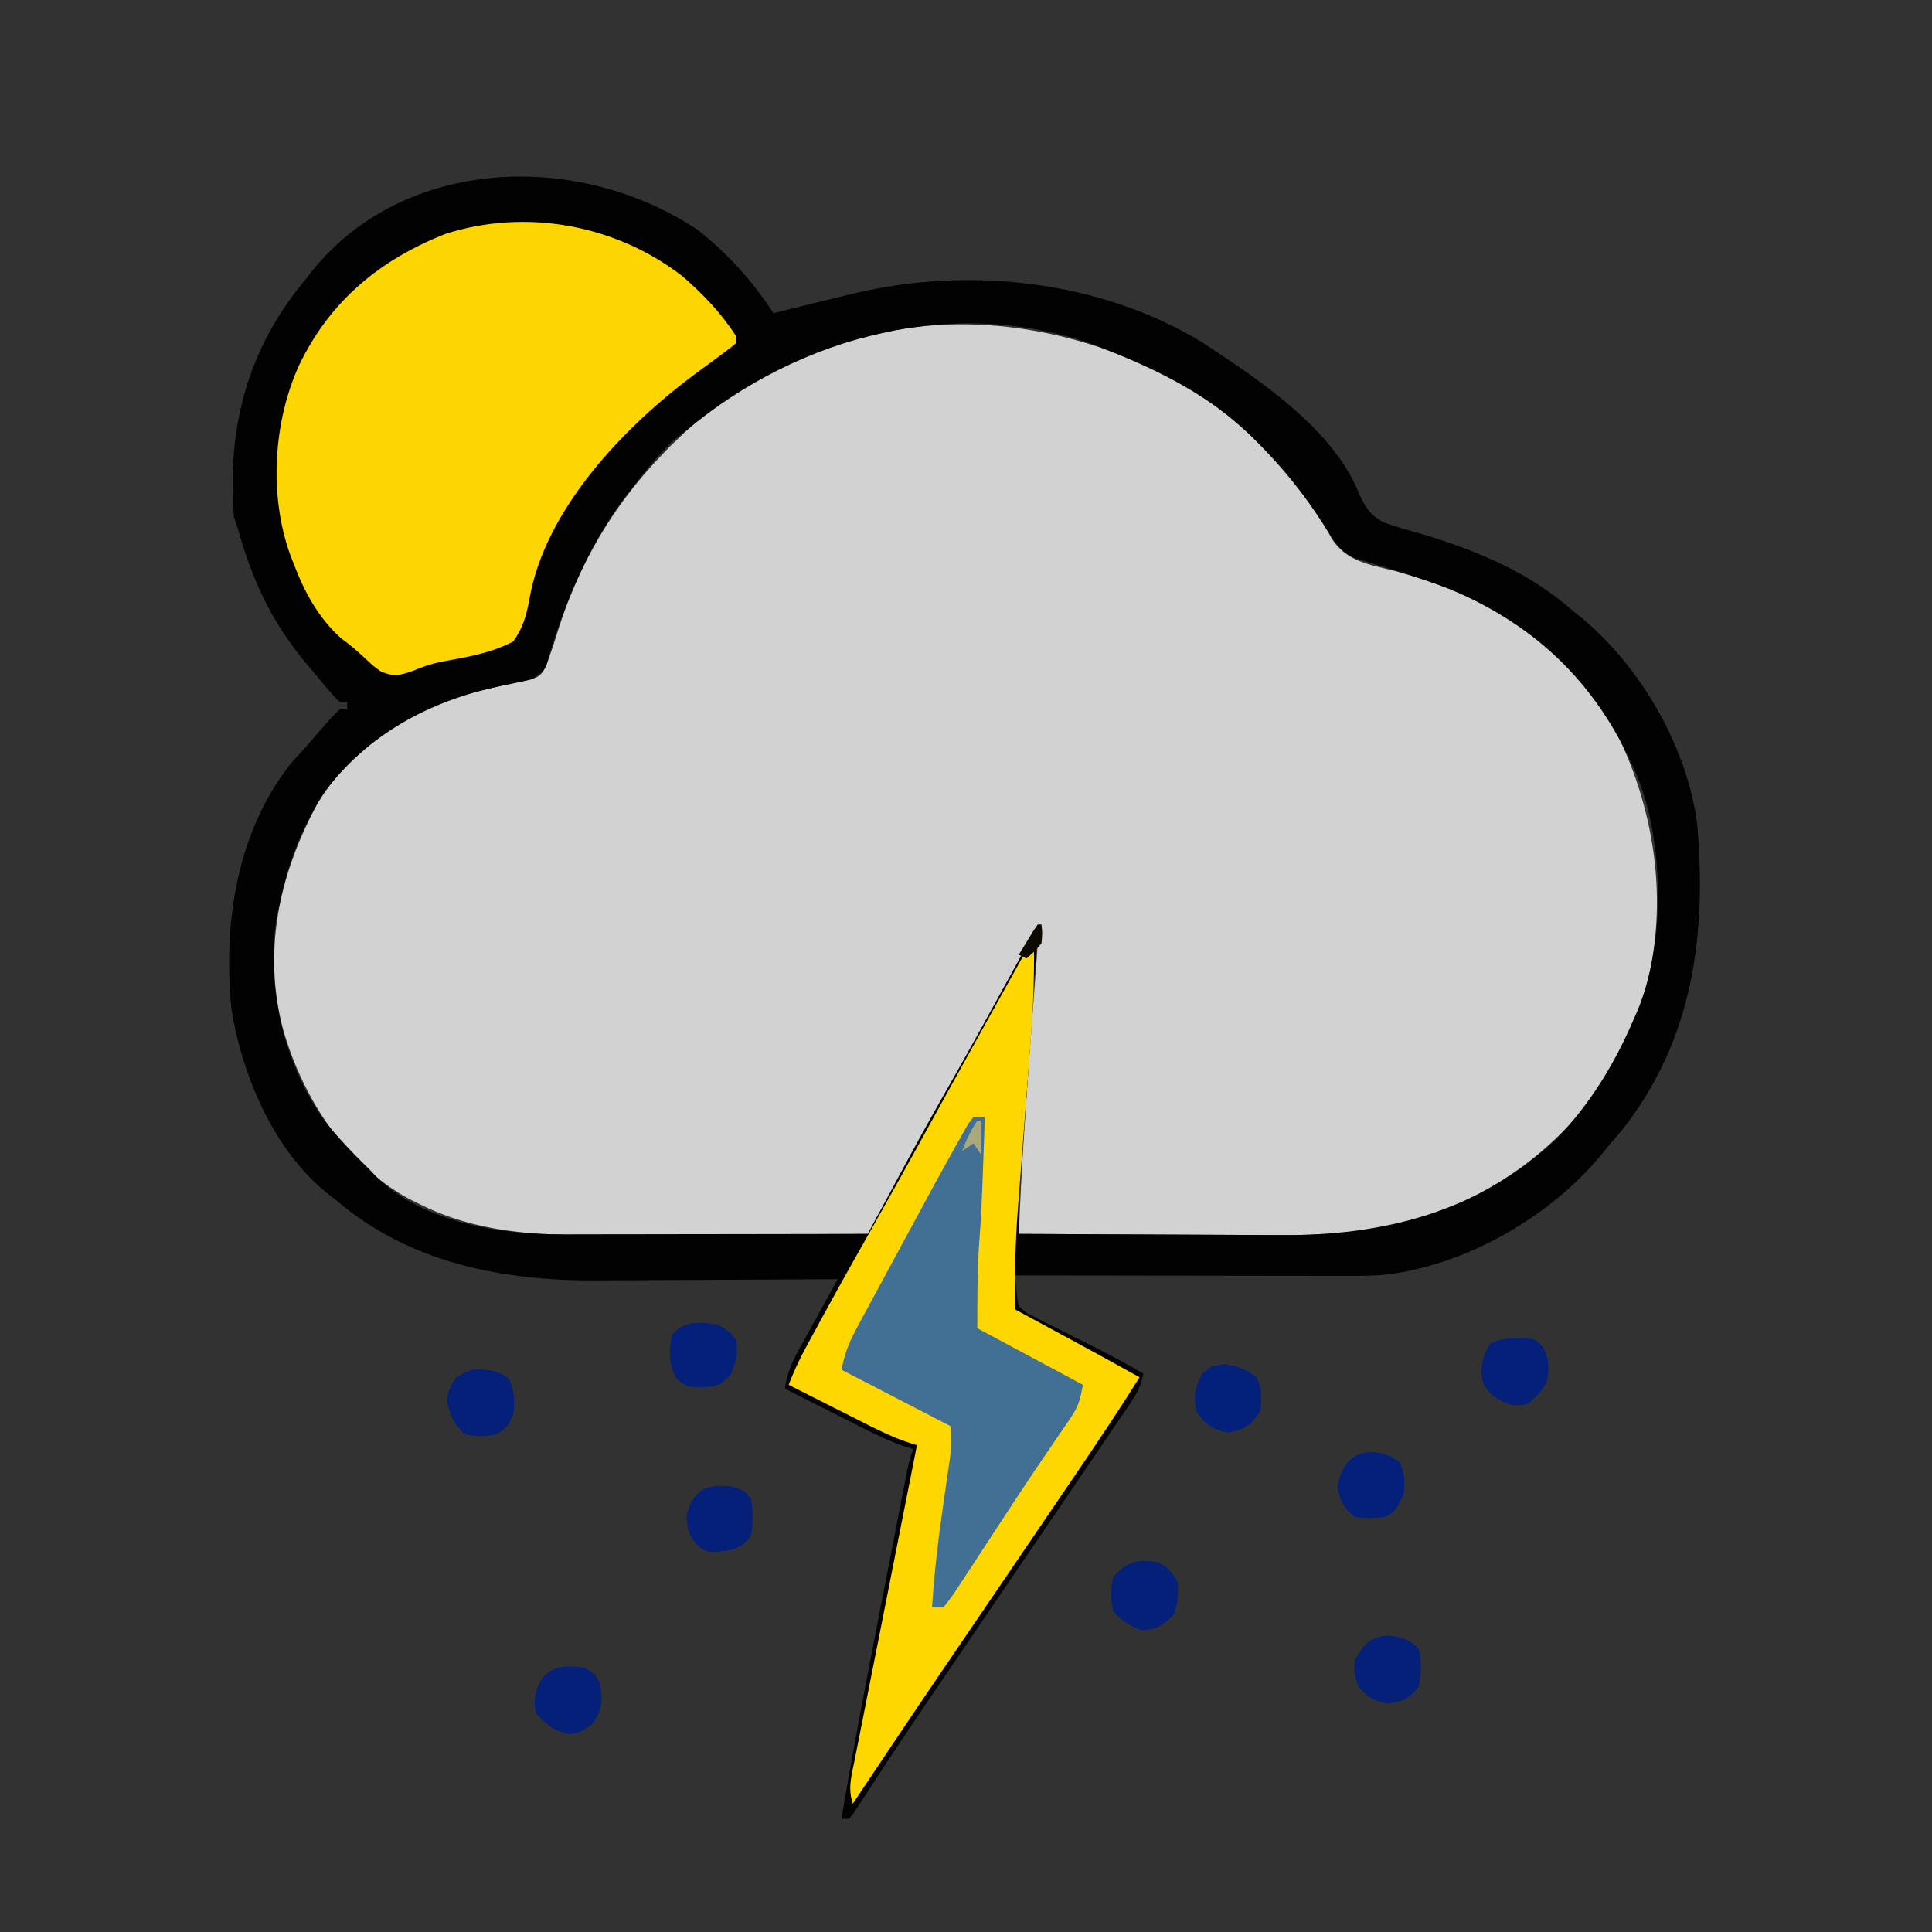 <?xml version="1.0" encoding="UTF-8"?>
<svg version="1.1" xmlns="http://www.w3.org/2000/svg" width="512" height="512">
<path d="M0 0 C168.96 0 337.92 0 512 0 C512 168.96 512 337.92 512 512 C343.04 512 174.08 512 0 512 C0 343.04 0 174.08 0 0 Z " fill="#323232" transform="translate(0,0)"/>
<path d="M0 0 C3.88 2.795 7.473 5.774 11 9 C11.839 9.758 12.678 10.516 13.543 11.297 C21.267 18.625 28.067 27.226 32.914 36.738 C36.758 42.75 42.848 43.619 49.375 45.25 C71.965 51.245 93.815 63.156 106.103 83.858 C118.003 105.326 122.586 131.45 116.26 155.56 C115.043 159.469 113.627 163.244 112 167 C111.566 168.019 111.566 168.019 111.124 169.058 C101.493 190.869 83.084 206.747 61.125 215.312 C46.529 220.91 31.822 221.427 16.406 221.293 C14.479 221.287 12.551 221.283 10.623 221.28 C5.606 221.269 0.589 221.239 -4.429 221.206 C-9.571 221.175 -14.713 221.162 -19.855 221.146 C-29.904 221.115 -39.952 221.063 -50 221 C-49.329 204.095 -48.21 187.245 -46.938 170.375 C-46.658 166.641 -46.379 162.907 -46.102 159.173 C-45.931 156.873 -45.758 154.574 -45.584 152.275 C-45.507 151.245 -45.431 150.215 -45.351 149.154 C-45.283 148.252 -45.215 147.35 -45.145 146.421 C-45.017 144.284 -45 142.141 -45 140 C-52.726 153.578 -60.348 167.209 -67.881 180.895 C-68.555 182.119 -69.229 183.342 -69.902 184.566 C-70.236 185.173 -70.571 185.78 -70.915 186.406 C-75.383 194.517 -79.887 202.608 -84.392 210.698 C-84.983 211.761 -85.574 212.823 -86.184 213.918 C-86.705 214.854 -87.226 215.79 -87.763 216.755 C-88.535 218.156 -89.285 219.569 -90 221 C-101.441 221.07 -112.882 221.123 -124.323 221.155 C-129.637 221.171 -134.951 221.192 -140.265 221.226 C-145.407 221.259 -150.549 221.277 -155.691 221.285 C-157.639 221.29 -159.587 221.301 -161.535 221.317 C-178.113 221.451 -193.925 220.625 -209 213 C-209.848 212.581 -210.696 212.162 -211.57 211.73 C-228.398 202.578 -239.506 185.292 -244.839 167.299 C-250.532 146.206 -246.085 125.824 -235.812 106.875 C-226.569 91.602 -210.966 81.706 -193.87 77.331 C-191.849 76.837 -189.824 76.361 -187.797 75.895 C-185.917 75.452 -185.917 75.452 -184 75 C-182.747 74.756 -181.494 74.513 -180.203 74.262 C-176.816 73.279 -176.816 73.279 -175.199 70.305 C-173.975 66.932 -172.853 63.559 -171.812 60.125 C-166.391 43.152 -157.326 27.841 -145 15 C-143.762 13.701 -143.762 13.701 -142.5 12.375 C-141.262 11.199 -141.262 11.199 -140 10 C-139.105 9.13 -139.105 9.13 -138.191 8.242 C-123.083 -5.896 -105.03 -13.752 -85 -18 C-84.223 -18.176 -83.446 -18.352 -82.646 -18.533 C-54.228 -23.551 -23.769 -15.737 0 0 Z " fill="#D2D2D2" transform="translate(320,106)"/>
<path d="M0 0 C8.059 6.408 14.332 13.381 20 22 C21.102 21.723 22.204 21.446 23.34 21.16 C28.408 19.894 33.483 18.659 38.562 17.438 C39.469 17.216 40.376 16.995 41.311 16.768 C71.719 9.469 106.637 13.297 133.57 29.711 C148.348 39.399 167.947 52.376 174.916 69.212 C176.596 73.042 177.89 75.407 181.654 77.418 C184.991 78.6 188.333 79.576 191.75 80.5 C206.725 85.011 220.134 90.594 232 101 C232.732 101.59 233.464 102.181 234.219 102.789 C249.922 115.857 262.185 137.091 264.777 157.457 C267.354 186.889 263.599 214.608 245 238.312 C243.676 239.883 242.343 241.445 241 243 C240.398 243.746 239.796 244.493 239.176 245.262 C225.596 261.575 203.428 274.291 182.258 276.801 C178.266 277.153 174.284 277.13 170.279 277.114 C168.873 277.114 168.873 277.114 167.438 277.114 C164.365 277.113 161.292 277.106 158.219 277.098 C156.078 277.096 153.937 277.094 151.796 277.093 C146.18 277.09 140.564 277.08 134.949 277.069 C129.211 277.058 123.472 277.054 117.734 277.049 C106.49 277.038 95.245 277.021 84 277 C84.12 278.278 84.24 279.557 84.364 280.874 C84.432 281.593 84.499 282.312 84.569 283.053 C84.864 285.257 84.864 285.257 87.174 287.022 C88.117 287.493 89.06 287.964 90.031 288.449 C91.07 288.987 92.109 289.526 93.18 290.08 C94.275 290.611 95.371 291.141 96.5 291.688 C98.635 292.775 100.771 293.862 102.906 294.949 C103.935 295.46 104.964 295.971 106.023 296.498 C110.083 298.547 114.05 300.748 118 303 C117.362 306.773 115.643 309.294 113.496 312.426 C112.771 313.49 112.047 314.554 111.3 315.651 C110.92 316.204 110.54 316.757 110.148 317.327 C108.304 320.014 106.485 322.718 104.66 325.418 C103.129 327.675 101.596 329.931 100.062 332.188 C99.228 333.417 98.393 334.646 97.559 335.875 C92.209 343.752 86.855 351.626 81.5 359.5 C79.4 362.588 77.3 365.676 75.201 368.764 C73.68 370.999 72.16 373.235 70.639 375.471 C68.603 378.465 66.567 381.46 64.532 384.455 C63.724 385.645 62.916 386.833 62.107 388.022 C57.949 394.134 53.815 400.258 49.758 406.438 C49.109 407.423 48.46 408.409 47.792 409.425 C46.584 411.265 45.382 413.109 44.187 414.958 C43.66 415.761 43.133 416.564 42.59 417.391 C42.135 418.092 41.68 418.794 41.211 419.517 C40.811 420.006 40.412 420.496 40 421 C39.34 421 38.68 421 38 421 C41.094 402.494 44.634 384.082 48.228 365.668 C49.038 361.518 49.844 357.368 50.649 353.218 C51.275 349.994 51.902 346.77 52.53 343.546 C52.829 342.014 53.127 340.481 53.424 338.948 C53.836 336.827 54.25 334.706 54.665 332.585 C55.016 330.78 55.016 330.78 55.375 328.939 C56 326 56 326 57 323 C56.148 322.737 55.297 322.474 54.419 322.204 C50.873 320.955 47.645 319.435 44.289 317.742 C43.676 317.434 43.063 317.126 42.431 316.809 C40.494 315.835 38.56 314.855 36.625 313.875 C35.304 313.209 33.982 312.544 32.66 311.879 C29.438 310.257 26.218 308.63 23 307 C23.604 302.91 24.952 299.873 26.941 296.262 C27.525 295.195 28.108 294.128 28.709 293.029 C29.321 291.927 29.932 290.824 30.562 289.688 C31.178 288.565 31.794 287.443 32.428 286.287 C33.946 283.521 35.47 280.759 37 278 C36.036 278.007 35.071 278.013 34.077 278.02 C24.914 278.081 15.752 278.126 6.589 278.155 C1.88 278.171 -2.829 278.192 -7.538 278.226 C-12.096 278.259 -16.654 278.277 -21.213 278.285 C-22.937 278.29 -24.662 278.301 -26.387 278.317 C-51.439 278.546 -76.486 273.78 -96 257 C-96.663 256.492 -97.325 255.984 -98.008 255.461 C-112.394 244.009 -120.862 224.085 -123.68 206.285 C-125.869 183.83 -122.35 159.751 -108.062 141.5 C-106.728 139.983 -105.373 138.483 -104 137 C-103.197 136.069 -102.394 135.139 -101.566 134.18 C-97.094 129.042 -97.094 129.042 -95 127 C-94.34 127 -93.68 127 -93 127 C-93 126.34 -93 125.68 -93 125 C-93.66 125 -94.32 125 -95 125 C-97.548 122.535 -99.736 119.725 -102 117 C-102.657 116.229 -103.315 115.458 -103.992 114.664 C-113.155 103.647 -118.179 92.625 -122 79 C-122.33 78.01 -122.66 77.02 -123 76 C-124.879 52.141 -119.35 31.381 -104 13 C-103.437 12.274 -102.873 11.549 -102.293 10.801 C-77.548 -19.845 -31.267 -20.948 0 0 Z M-3 53 C-4.011 53.763 -5.021 54.526 -6.062 55.312 C-10.578 59.444 -14.259 64.169 -18 69 C-18.611 69.784 -19.222 70.567 -19.852 71.375 C-29.42 84.308 -35.831 99.91 -40.227 115.293 C-41 117 -41 117 -44 119 C-46.811 119.66 -49.606 120.255 -52.438 120.812 C-71.197 124.766 -87.766 133.686 -99.34 149.363 C-105.137 158.571 -108.906 168.335 -111 179 C-111.18 179.768 -111.361 180.537 -111.547 181.328 C-114.718 200.027 -109.948 220.529 -99 236 C-95.328 240.664 -91.236 244.852 -87 249 C-86.407 249.625 -85.814 250.25 -85.203 250.895 C-72.761 263.048 -52.412 266.187 -35.83 266.114 C-34.512 266.114 -34.512 266.114 -33.166 266.114 C-30.288 266.113 -27.41 266.106 -24.531 266.098 C-22.525 266.096 -20.518 266.094 -18.512 266.093 C-13.251 266.09 -7.991 266.08 -2.73 266.069 C2.646 266.058 8.022 266.054 13.398 266.049 C23.932 266.038 34.466 266.021 45 266 C45.391 265.272 45.781 264.543 46.184 263.793 C47.665 261.032 49.148 258.273 50.631 255.513 C51.576 253.755 52.52 251.996 53.463 250.236 C57.351 243.005 61.313 235.823 65.375 228.688 C65.924 227.723 66.473 226.759 67.038 225.765 C67.535 224.893 68.031 224.02 68.543 223.121 C73.379 214.596 78.084 205.998 82.796 197.405 C83.128 196.801 83.46 196.198 83.802 195.576 C84.706 193.93 85.608 192.284 86.51 190.638 C88 188 88 188 90 185 C89.611 190.879 89.222 196.758 88.832 202.637 C88.694 204.708 88.557 206.779 88.42 208.85 C87.067 229.245 87.067 229.245 86.355 238.941 C86.262 240.211 86.17 241.48 86.074 242.788 C85.905 245.066 85.733 247.344 85.559 249.622 C85.447 251.134 85.447 251.134 85.332 252.676 C85.267 253.521 85.203 254.365 85.136 255.236 C85.022 257.557 84.986 259.849 84.992 262.173 C84.994 263.436 84.997 264.699 85 266 C96.067 266.07 107.134 266.123 118.201 266.155 C123.342 266.171 128.482 266.192 133.623 266.226 C138.596 266.259 143.569 266.277 148.542 266.285 C150.427 266.29 152.312 266.301 154.196 266.317 C181.628 266.546 207.07 260.118 227.5 240.812 C236.516 231.4 242.898 220.903 248 209 C248.274 208.382 248.548 207.763 248.83 207.126 C256.333 189.44 256.082 162.784 249 145 C238.978 121.126 222.958 105.076 199 95 C194.49 93.304 189.917 91.811 185.324 90.359 C184.621 90.137 183.918 89.915 183.193 89.686 C181.652 89.204 180.107 88.732 178.561 88.268 C177.764 88.019 176.966 87.771 176.145 87.516 C175.422 87.297 174.7 87.078 173.956 86.853 C169.887 85.079 168.062 81.666 165.74 78.012 C160.559 69.867 154.818 62.818 148 56 C147.273 55.273 146.546 54.546 145.797 53.797 C135.107 43.741 122.503 37.366 109 32 C108.215 31.673 107.43 31.345 106.621 31.008 C68.874 16.677 26.866 27.948 -3 53 Z " fill="#020202" transform="translate(185,61)"/>
<path d="M0 0 C5.411 4.657 10.375 9.828 14.23 15.867 C14.23 16.527 14.23 17.187 14.23 17.867 C12.491 19.308 10.686 20.669 8.855 21.992 C7.744 22.809 6.633 23.627 5.523 24.445 C4.687 25.059 4.687 25.059 3.833 25.686 C-14.988 39.559 -36.461 61.716 -40.52 85.91 C-41.313 90.126 -42.216 93.31 -44.77 96.867 C-50.757 100.04 -57.541 101.1 -64.147 102.295 C-66.637 102.838 -68.808 103.594 -71.156 104.57 C-74.807 105.881 -76.222 106.277 -79.77 104.867 C-81.832 103.379 -81.832 103.379 -83.77 101.555 C-85.919 99.562 -87.935 97.75 -90.332 96.055 C-96.593 90.436 -100.2 83.499 -103.145 75.742 C-103.395 75.086 -103.646 74.429 -103.904 73.753 C-109.535 58.049 -108.326 38.552 -101.462 23.564 C-93.244 6.546 -80.131 -4.24 -62.77 -11.133 C-41.444 -17.96 -17.733 -13.656 0 0 Z " fill="#FDD500" transform="translate(180.77,73.133)"/>
<path d="M0 0 C0.33 0 0.66 0 1 0 C1.15 8.942 0.773 17.783 0.074 26.695 C-0.099 28.9 -0.265 31.107 -0.43 33.313 C-0.84 38.79 -1.261 44.266 -1.682 49.742 C-2.04 54.388 -2.392 59.035 -2.739 63.682 C-2.901 65.827 -3.069 67.97 -3.238 70.114 C-3.922 79.1 -4.128 87.993 -4 97 C-3.251 97.405 -2.502 97.81 -1.731 98.227 C1.326 99.88 4.382 101.534 7.438 103.188 C8.507 103.766 9.576 104.344 10.678 104.939 C16.806 108.257 22.919 111.598 29 115 C23.569 123.678 17.881 132.162 12.125 140.625 C11.191 142.001 10.257 143.377 9.323 144.753 C6.985 148.197 4.645 151.64 2.304 155.082 C1.094 156.862 -0.116 158.642 -1.326 160.422 C-4.796 165.527 -8.267 170.631 -11.738 175.734 C-29.474 201.796 -29.474 201.796 -47 228 C-48.385 223.846 -47.307 220.395 -46.461 216.214 C-46.286 215.316 -46.11 214.419 -45.93 213.494 C-45.347 210.522 -44.754 207.552 -44.16 204.582 C-43.754 202.524 -43.35 200.465 -42.945 198.407 C-41.878 192.985 -40.802 187.566 -39.725 182.146 C-38.627 176.618 -37.537 171.087 -36.447 165.557 C-34.307 154.703 -32.156 143.851 -30 133 C-30.923 132.701 -31.846 132.402 -32.797 132.095 C-36.279 130.905 -39.426 129.4 -42.711 127.742 C-43.324 127.434 -43.937 127.126 -44.569 126.809 C-46.506 125.835 -48.44 124.855 -50.375 123.875 C-51.696 123.209 -53.018 122.544 -54.34 121.879 C-57.562 120.257 -60.782 118.63 -64 117 C-62.68 113.549 -61.178 110.318 -59.418 107.07 C-58.905 106.123 -58.392 105.175 -57.864 104.198 C-57.034 102.677 -57.034 102.677 -56.188 101.125 C-55.608 100.059 -55.028 98.992 -54.431 97.893 C-50.061 89.881 -45.594 81.926 -41.084 73.992 C-36.705 66.277 -32.403 58.521 -28.125 50.75 C-27.792 50.145 -27.459 49.54 -27.116 48.917 C-26.783 48.312 -26.45 47.707 -26.107 47.084 C-25.432 45.858 -24.757 44.632 -24.082 43.406 C-23.747 42.798 -23.412 42.19 -23.067 41.563 C-19.333 34.782 -15.574 28.015 -11.812 21.25 C-11.201 20.15 -10.59 19.05 -9.959 17.917 C-8.827 15.88 -7.694 13.843 -6.561 11.807 C-4.373 7.872 -2.186 3.936 0 0 Z " fill="#FED600" transform="translate(273,250)"/>
<path d="M0 0 C0.99 0 1.98 0 3 0 C2.108 25.24 2.108 25.24 1.438 34.188 C0.971 41.445 1 48.728 1 56 C14.86 63.425 14.86 63.425 29 71 C28.155 75.226 27.855 76.653 25.613 79.922 C25.097 80.685 24.582 81.448 24.05 82.234 C23.477 83.064 22.903 83.894 22.312 84.75 C21.051 86.602 19.791 88.455 18.531 90.309 C17.824 91.347 17.116 92.386 16.387 93.457 C13.639 97.515 10.963 101.62 8.281 105.723 C6.789 107.996 5.295 110.27 3.801 112.542 C2.808 114.057 1.818 115.574 0.832 117.093 C-0.565 119.242 -1.974 121.381 -3.387 123.52 C-3.808 124.175 -4.229 124.83 -4.664 125.505 C-5.698 127.058 -6.841 128.538 -8 130 C-8.99 130 -9.98 130 -11 130 C-10.408 120.612 -9.298 111.368 -7.938 102.062 C-7.568 99.533 -7.202 97.003 -6.84 94.473 C-6.679 93.372 -6.517 92.271 -6.351 91.137 C-5.889 87.532 -5.889 87.532 -6 82 C-15.57 77.05 -25.14 72.1 -35 67 C-34.085 62.424 -33.001 59.755 -30.824 55.723 C-30.503 55.123 -30.181 54.524 -29.85 53.906 C-28.802 51.955 -27.745 50.008 -26.688 48.062 C-25.959 46.712 -25.232 45.362 -24.504 44.011 C-22.684 40.634 -20.856 37.261 -19.025 33.889 C-17.506 31.089 -15.994 28.284 -14.48 25.48 C-13.446 23.57 -12.411 21.66 -11.375 19.75 C-10.916 18.902 -10.456 18.054 -9.983 17.18 C-8.672 14.777 -7.341 12.387 -6 10 C-5.485 9.067 -4.969 8.135 -4.438 7.174 C-3.915 6.255 -3.391 5.337 -2.852 4.391 C-2.378 3.55 -1.904 2.71 -1.417 1.845 C-0.715 0.932 -0.715 0.932 0 0 Z " fill="#417094" transform="translate(258,296)"/>
<path d="M0 0 C3 1.938 3 1.938 5 5 C5.435 8.257 5.142 10.919 4 14 C1.118 16.751 -0.54 18 -4.562 18 C-7.801 16.671 -9.668 15.666 -12 13 C-12.722 9.857 -12.71 7.144 -12 4 C-8.575 -0.256 -5.298 -0.851 0 0 Z " fill="#052078" transform="translate(307,414)"/>
<path d="M0 0 C1.313 -0.056 1.313 -0.056 2.652 -0.113 C5.062 0.312 5.062 0.312 6.848 2.121 C8.672 5.412 8.573 7.608 8.062 11.312 C6.674 14.025 5.43 15.203 3.062 17.312 C-1.141 18.296 -2.624 17.504 -6.312 15.25 C-8.938 12.312 -8.938 12.312 -9.438 8.75 C-8.997 5.723 -8.661 3.802 -6.938 1.312 C-4.493 0.09 -2.727 0.076 0 0 Z " fill="#04207A" transform="translate(401.938,354.688)"/>
<path d="M0 0 C3.931 0.562 5.205 0.854 7.938 3.562 C8.759 6.955 8.581 10.142 7.938 13.562 C5.396 16.702 3.89 17.404 -0.062 18.062 C-3.897 17.423 -5.466 16.456 -8.062 13.562 C-9.188 10.188 -9.188 10.188 -9.062 6.562 C-6.698 2.367 -4.854 0.2 0 0 Z " fill="#042079" transform="translate(368.062,433.438)"/>
<path d="M0 0 C3.672 0.515 5.639 1.265 8.562 3.5 C10.132 6.639 9.915 9.039 9.562 12.5 C6.97 16.192 5.521 17.329 1.062 18.125 C-3.396 17.329 -4.845 16.192 -7.438 12.5 C-8.104 8.35 -7.849 6.274 -5.875 2.562 C-3.438 0.5 -3.438 0.5 0 0 Z " fill="#03207A" transform="translate(324.438,361.5)"/>
<path d="M0 0 C2.5 1.5 2.5 1.5 4 4 C4.715 9.007 4.811 10.854 1.875 15 C-1 17 -1 17 -3.938 17.625 C-8.155 16.764 -10.114 15.16 -13 12 C-13.694 8.3 -13.273 6.558 -11.625 3.188 C-8.628 -0.846 -4.704 -0.642 0 0 Z " fill="#042079" transform="translate(155,442)"/>
<path d="M0 0 C2.938 0.875 2.938 0.875 5 3 C5.602 6.403 5.67 9.607 5 13 C3.464 15.132 2.395 15.863 -0.086 16.723 C-5.995 17.6 -5.995 17.6 -8.734 15.965 C-11.389 13.169 -11.997 11.182 -12.062 7.375 C-9.942 0.639 -6.961 -0.855 0 0 Z " fill="#042079" transform="translate(194,394)"/>
<path d="M0 0 C2.027 0.637 2.027 0.637 4.09 2.262 C5.419 5.63 5.469 8.044 5.027 11.637 C3.59 14.574 3.59 14.574 1.027 16.637 C-2.141 17.404 -4.811 17.455 -7.973 16.637 C-10.87 13.669 -11.791 11.627 -12.535 7.574 C-11.973 4.637 -11.973 4.637 -10.035 1.699 C-6.272 -0.835 -4.355 -0.79 0 0 Z " fill="#042079" transform="translate(130.973,363.363)"/>
<path d="M0 0 C2.855 0.546 4.163 0.952 6.438 2.812 C7.665 5.84 7.772 7.879 7.375 11.125 C5.11 15.757 5.11 15.757 2.375 17.125 C-0.559 17.409 -2.776 17.62 -5.625 17.125 C-8.588 14.606 -9.459 12.991 -10.188 9.188 C-9.087 3.196 -6.255 -0.439 0 0 Z " fill="#04207A" transform="translate(364.625,384.875)"/>
<path d="M0 0 C3 1.625 3 1.625 5 4 C5.744 7.802 5.085 9.791 3.625 13.375 C0.663 16.337 -0.048 16.461 -4.062 16.625 C-7.249 16.596 -8.486 16.506 -10.781 14.246 C-12.783 10.556 -12.673 7.083 -12 3 C-9.138 -0.935 -4.503 -0.794 0 0 Z " fill="#04207A" transform="translate(190,351)"/>
<path d="M0 0 C0.33 0 0.66 0 1 0 C1 2.97 1 5.94 1 9 C0.34 8.01 -0.32 7.02 -1 6 C-1.99 6.66 -2.98 7.32 -4 8 C-2.875 5.028 -1.777 2.666 0 0 Z " fill="#ABA97C" transform="translate(259,297)"/>
<path d="M0 0 C0.33 0 0.66 0 1 0 C1.25 2.25 1.25 2.25 1 5 C-1 7.312 -1 7.312 -3 9 C-3.66 8.67 -4.32 8.34 -5 8 C-4.192 6.664 -3.378 5.331 -2.562 4 C-2.11 3.257 -1.658 2.515 -1.191 1.75 C-0.798 1.173 -0.405 0.595 0 0 Z " fill="#0C0A00" transform="translate(275,245)"/>
</svg>
